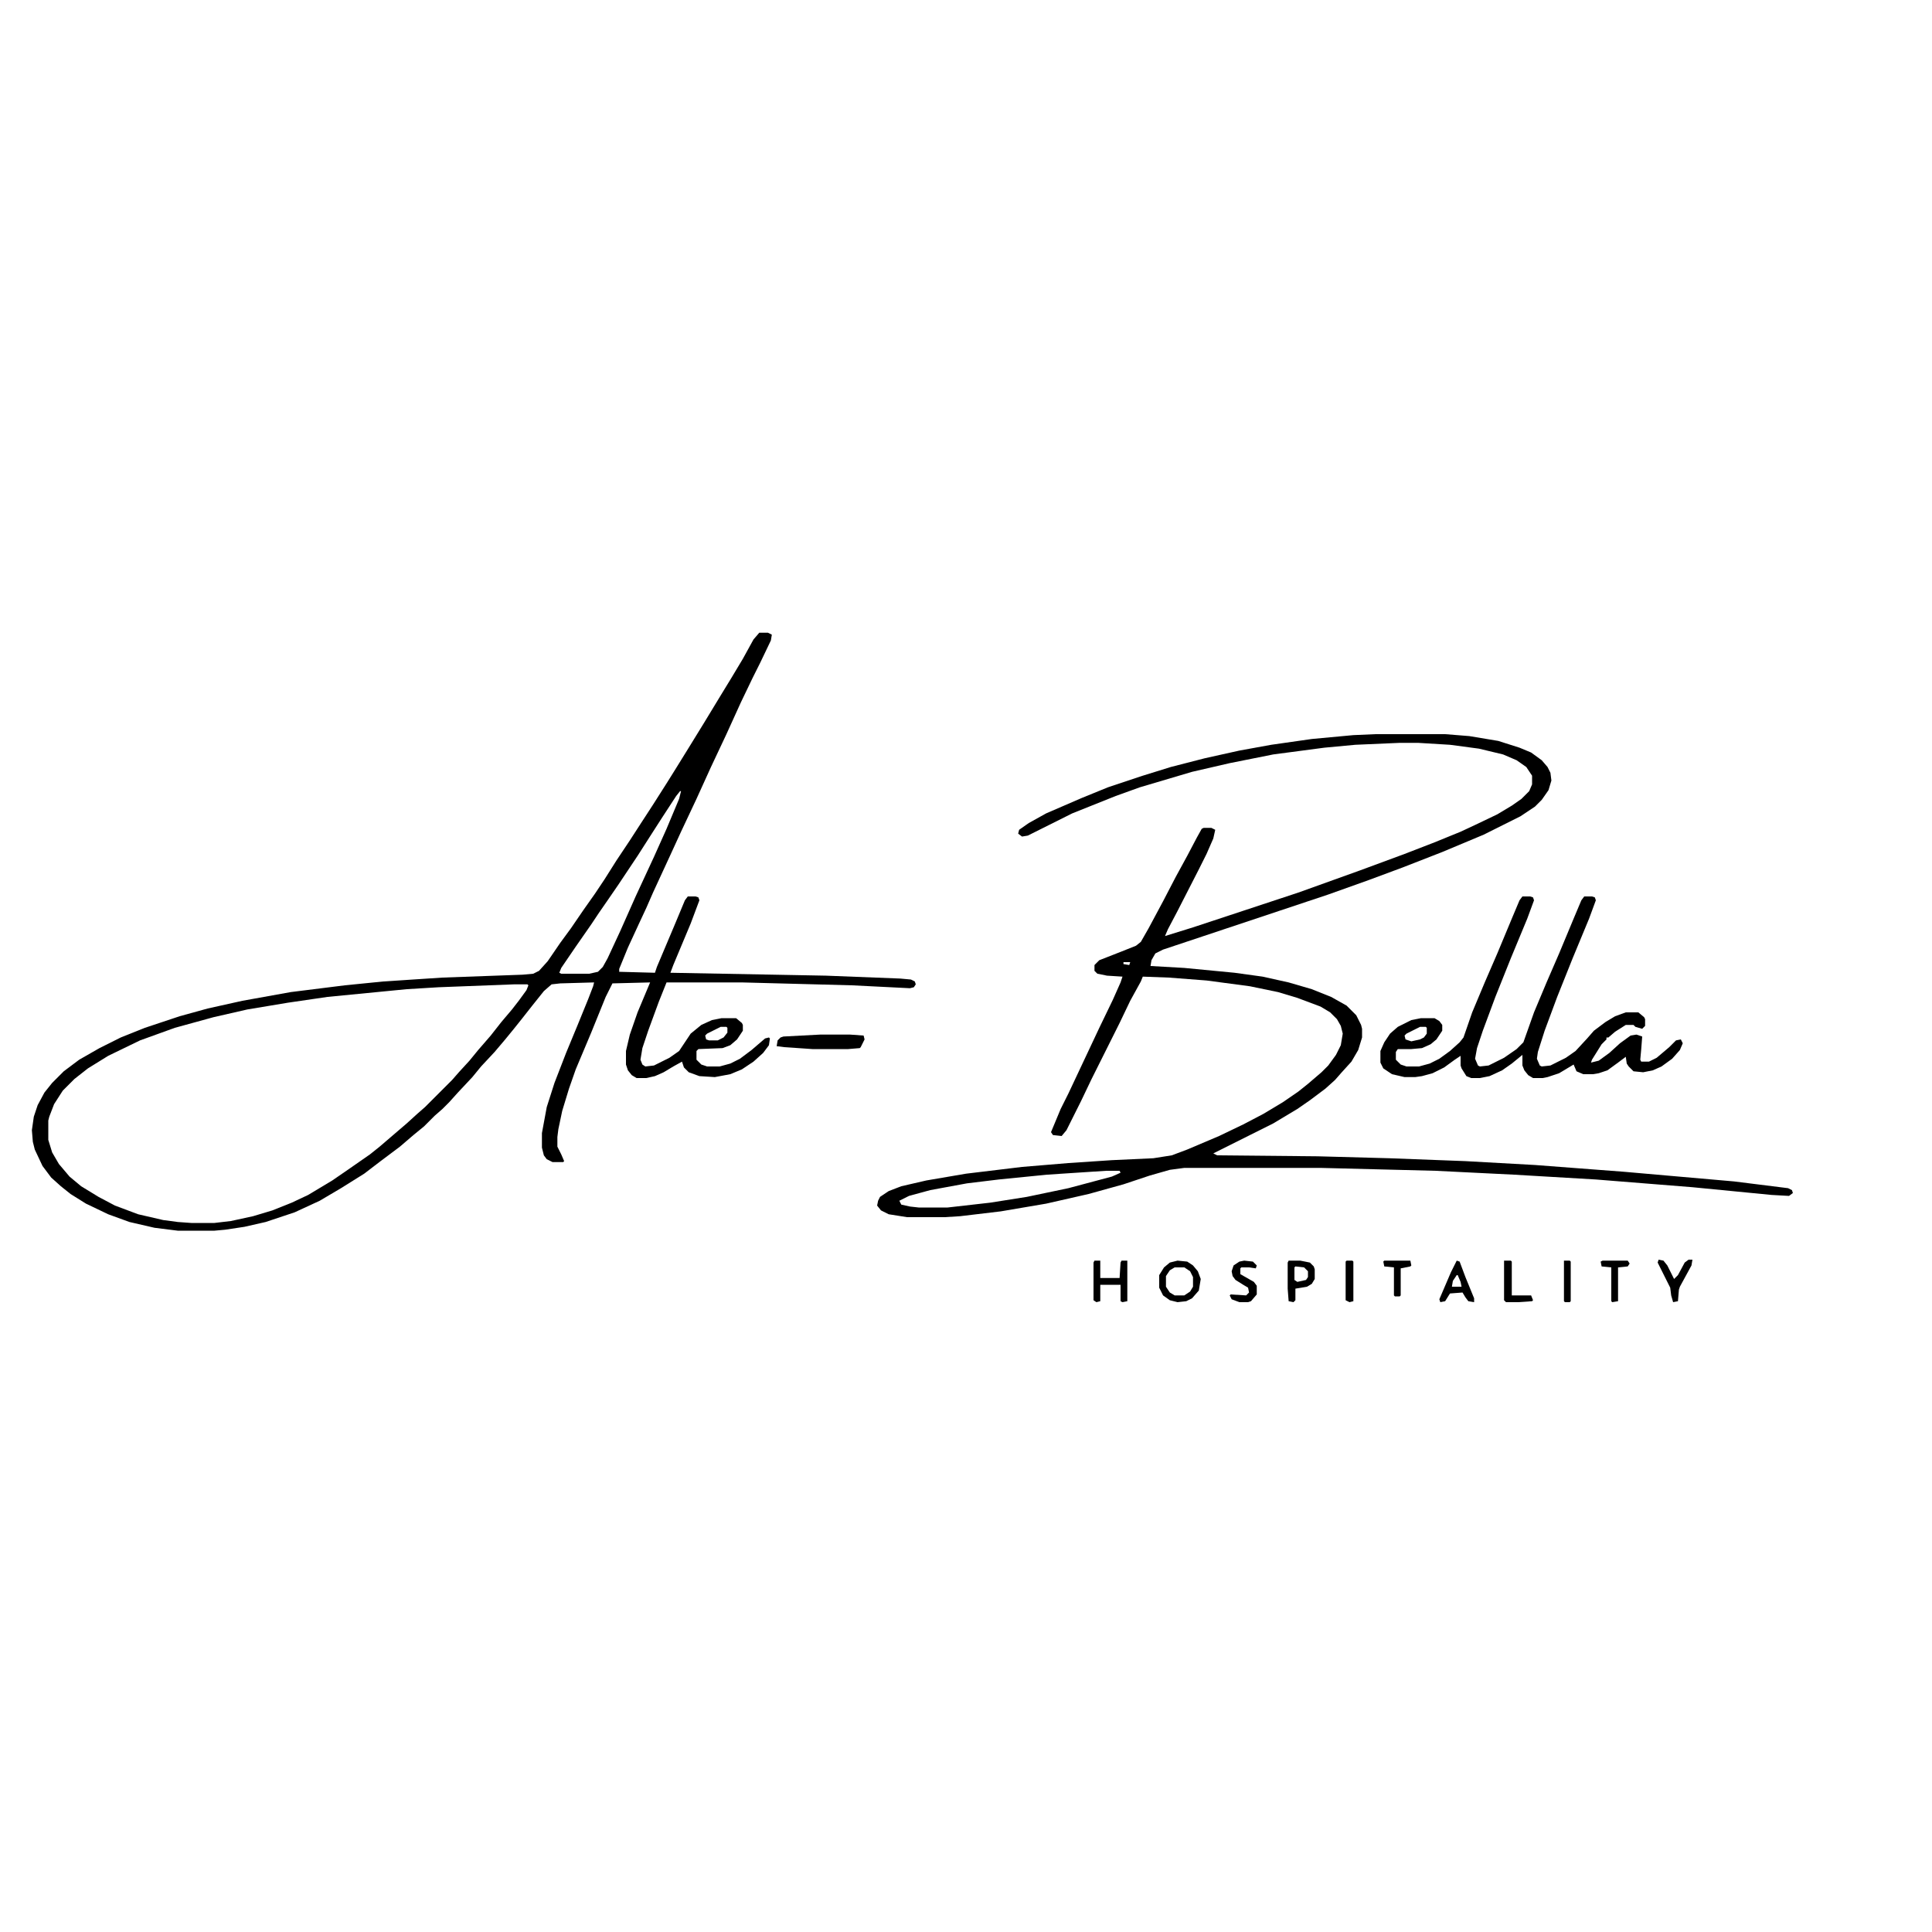 <?xml version="1.0" encoding="UTF-8"?>
<svg version="1.1" viewBox="0 0 2000 2000" width="500" height="500" xmlns="http://www.w3.org/2000/svg">
<path transform="translate(786,655)" d="m0 0h9l4 2-1 6-11 23-8 16-12 25-15 33-16 34-15 33-16 34-11 24-18 39-7 16-7 15-12 26-9 22v3l37 1 2-6 19-45 10-24 3-4h8l3 1 1 3-9 24-18 43-3 8 161 3 77 3 11 1 4 2 1 3-2 3-4 1-60-3-114-3h-78l-8 20-11 30-6 18-2 12 2 5 3 2 9-1 16-8 10-7 12-18 11-9 11-5 10-2h15l6 5 1 2v6l-6 9-7 6-8 3-25 1-2 2v9l5 5 6 2h13l11-3 10-5 12-9 14-12 4-1 1 1-1 7-6 8-10 9-12 8-12 5-16 3-16-1-11-4-5-5-2-6-9 5-10 6-9 4-9 2h-10l-5-3-4-5-2-6v-14l4-17 8-23 13-31-39 1-7 14-15 37-16 38-7 20-7 23-4 19-1 8v10l4 8 3 7-1 1h-11l-6-3-3-4-2-8v-15l5-27 8-25 12-31 12-29 11-27 5-13 1-4-35 1-9 1-8 7-12 15-11 14-8 10-9 11-11 13-14 15-9 11-15 16-9 10-7 7-8 7-11 11-11 9-14 12-20 15-17 13-24 15-22 13-26 12-30 10-22 5-20 3-11 1h-38l-24-3-26-6-22-8-23-11-16-10-10-8-10-9-9-12-8-17-2-8-1-12 2-14 4-12 7-13 8-10 12-12 16-12 21-12 22-11 25-10 36-12 29-8 36-8 50-9 56-7 40-4 61-4 83-3 11-1 6-3 9-10 13-19 11-15 13-19 12-17 10-15 12-19 14-21 11-17 13-20 14-22 10-16 13-21 16-26 17-28 11-18 12-20 11-20zm-82 164-4 5-15 23-9 14-16 25-20 30-11 16-9 13-8 12-16 23-15 22-2 5 2 1h29l9-2 5-5 5-9 13-28 16-36 19-41 13-29 13-31 2-8zm-172 200-78 3-33 2-82 8-41 6-42 7-35 8-40 11-36 13-33 16-21 13-14 11-12 12-9 14-5 13-1 4v20l4 13 7 12 11 13 12 10 18 11 17 9 24 9 26 6 15 2 14 1h24l17-2 23-5 20-6 20-8 17-8 25-15 16-11 23-16 10-8 28-24 11-10 8-7 28-28 7-8 11-12 9-11 13-15 11-14 11-13 7-9 8-11 2-5-1-1zm214 44-14 7-2 2 1 4 3 1h9l6-3 4-5v-5l-1-1z"/>
<path transform="translate(1424,760)" d="m0 0h72l25 2 30 5 22 7 12 5 11 8 6 7 3 6 1 8-3 10-7 10-7 7-15 10-38 19-43 18-41 16-35 13-42 15-171 57-8 4-4 7-1 6 35 2 52 5 29 4 27 6 24 7 20 8 16 9 10 10 5 10 1 4v9l-4 13-7 12-10 11-7 8-10 9-16 12-13 9-25 15-62 31 4 2 104 1 74 2 79 3 72 4 92 7 114 10 56 7 4 2 1 3-4 3-18-1-82-8-100-8-85-5-81-4-119-3h-141l-15 2-21 6-27 9-36 10-44 10-47 8-42 5-16 1h-39l-19-3-8-4-4-5 1-5 2-4 9-6 13-5 26-6 41-7 58-7 48-4 45-3 43-2 19-3 16-6 33-14 25-12 21-11 20-12 16-11 10-8 14-12 7-7 8-11 5-10 2-12-2-8-4-7-7-7-10-6-24-9-20-6-29-6-45-6-39-3-27-1-2 5-11 20-11 23-29 58-11 23-15 30-5 6-9-1-2-3 10-24 8-16 32-68 14-29 8-18 2-6-16-1-10-2-3-3v-6l5-5 23-9 15-6 5-4 8-14 15-28 13-25 12-22 10-19 5-9 2-1h8l4 2-2 9-7 16-8 16-22 43-10 19-3 7 29-9 109-36 64-23 46-17 31-12 27-11 15-7 23-11 15-9 10-7 8-8 3-7v-9l-6-9-10-7-14-6-25-6-30-4-33-2h-19l-46 2-32 3-53 7-45 9-39 9-54 16-25 9-45 18-46 23-6 1-4-3 1-4 10-7 18-10 37-16 27-11 36-12 29-9 35-9 36-8 33-6 42-6 43-4zm-261 236v2l6 1 1-3zm-18 216-61 4-50 5-33 4-38 7-22 6-10 5 2 4 9 2 9 1h30l44-5 38-6 43-9 45-12 9-4-1-2z"/>
<path transform="translate(1576,928)" d="m0 0h8l3 1 1 3-7 19-17 41-16 40-13 35-6 18-2 11 3 7 2 1 9-1 16-8 13-9 7-7 11-31 13-31 13-30 15-36 8-19 3-4h8l3 1 1 3-7 19-17 41-16 40-13 35-7 22-1 7 3 7 2 1 9-1 16-8 10-7 12-13 7-8 12-9 10-6 11-4h13l6 5 1 2v7l-3 3-7-2-2-2h-8l-11 7-7 6h-2v2l-5 5-10 16-1 3 8-2 11-8 11-10 11-8 6-1 6 2-1 13-1 11 1 2h8l8-4 13-11 7-7 5-1 2 4-3 7-8 9-11 8-9 4-10 2-10-1-5-5-2-3-1-7-8 6-11 8-9 3-6 1h-10l-7-3-3-7-15 9-12 4-5 1h-10l-5-3-4-5-2-5v-11l-11 9-10 7-13 6-10 2h-9l-5-2-5-8-1-3v-10l-6 4-11 8-12 6-11 3-7 1h-11l-13-3-9-6-3-6v-12l4-9 6-9 8-7 14-7 10-2h14l5 3 3 4v6l-6 9-6 5-9 4-11 1h-14l-2 3v8l5 5 6 2h13l11-3 10-5 11-8 10-9 4-5 9-26 13-31 13-30 15-36 8-19zm-106 135-14 7-2 2 1 4 6 2 9-2 4-2 3-4v-6l-1-1z"/>
<path transform="translate(849,1071)" d="m0 0h31l14 1 1 4-4 8-1 1-12 1h-37l-29-2-8-1 1-6 3-3 3-1z"/>
<path transform="translate(1219,1305)" d="m0 0 10 1 6 4 5 6 3 8-2 12-7 8-6 3-9 1-8-2-7-5-4-8v-13l5-8 6-5zm-3 7-5 3-4 6v11l4 6 5 3h10l6-4 3-5v-10l-3-6-6-4z"/>
<path transform="translate(1133,1305)" d="m0 0h6v18h20l1-16 1-2h6v42l-5 1-2-1v-17h-21v17l-4 1-3-2v-39z"/>
<path transform="translate(1334,1305)" d="m0 0h12l10 2 4 4 1 3v10l-3 5-5 3-12 2v12l-2 2-5-1-1-13v-27zm7 6-1 1v13l3 2 9-2 2-3v-6l-4-4z"/>
<path transform="translate(1508,1305)" d="m0 0 3 1 6 16 9 22v4l-6-1-3-4-3-5-13 1-5 8-5 1-1-3 12-28zm0 15-4 6-1 6h10l-1-5-3-7z"/>
<path transform="translate(1288,1305)" d="m0 0 9 1 4 4-1 3-7-1h-8l-1 1v6l14 8 3 4v9l-6 7-3 1h-9l-8-3-2-4 1-1 16 1 3-3-1-5-5-3-8-5-3-4-1-5 2-6 6-4z"/>
<path transform="translate(1717,1304)" d="m0 0 5 1 4 5 7 14 4-4 7-13 4-3h4l-1 6-12 22-1 3-1 12-5 1-2-7-1-8-13-26z"/>
<path transform="translate(1557,1305)" d="m0 0h7l1 1v35h20l2 5-1 1-14 1h-13l-2-2z"/>
<path transform="translate(1659,1305)" d="m0 0h26l2 3-2 3-10 1v35l-6 1-1-1v-35l-10-1-1-5z"/>
<path transform="translate(1433,1305)" d="m0 0h27l1 5-1 1-10 2v28l-1 1h-5l-1-1v-29l-10-1-1-5z"/>
<path transform="translate(1394,1305)" d="m0 0h6l1 1v41l-4 1-4-2v-40z"/>
<path transform="translate(1619,1305)" d="m0 0h6l1 1v41l-1 1h-5l-1-1z"/>
</svg>
